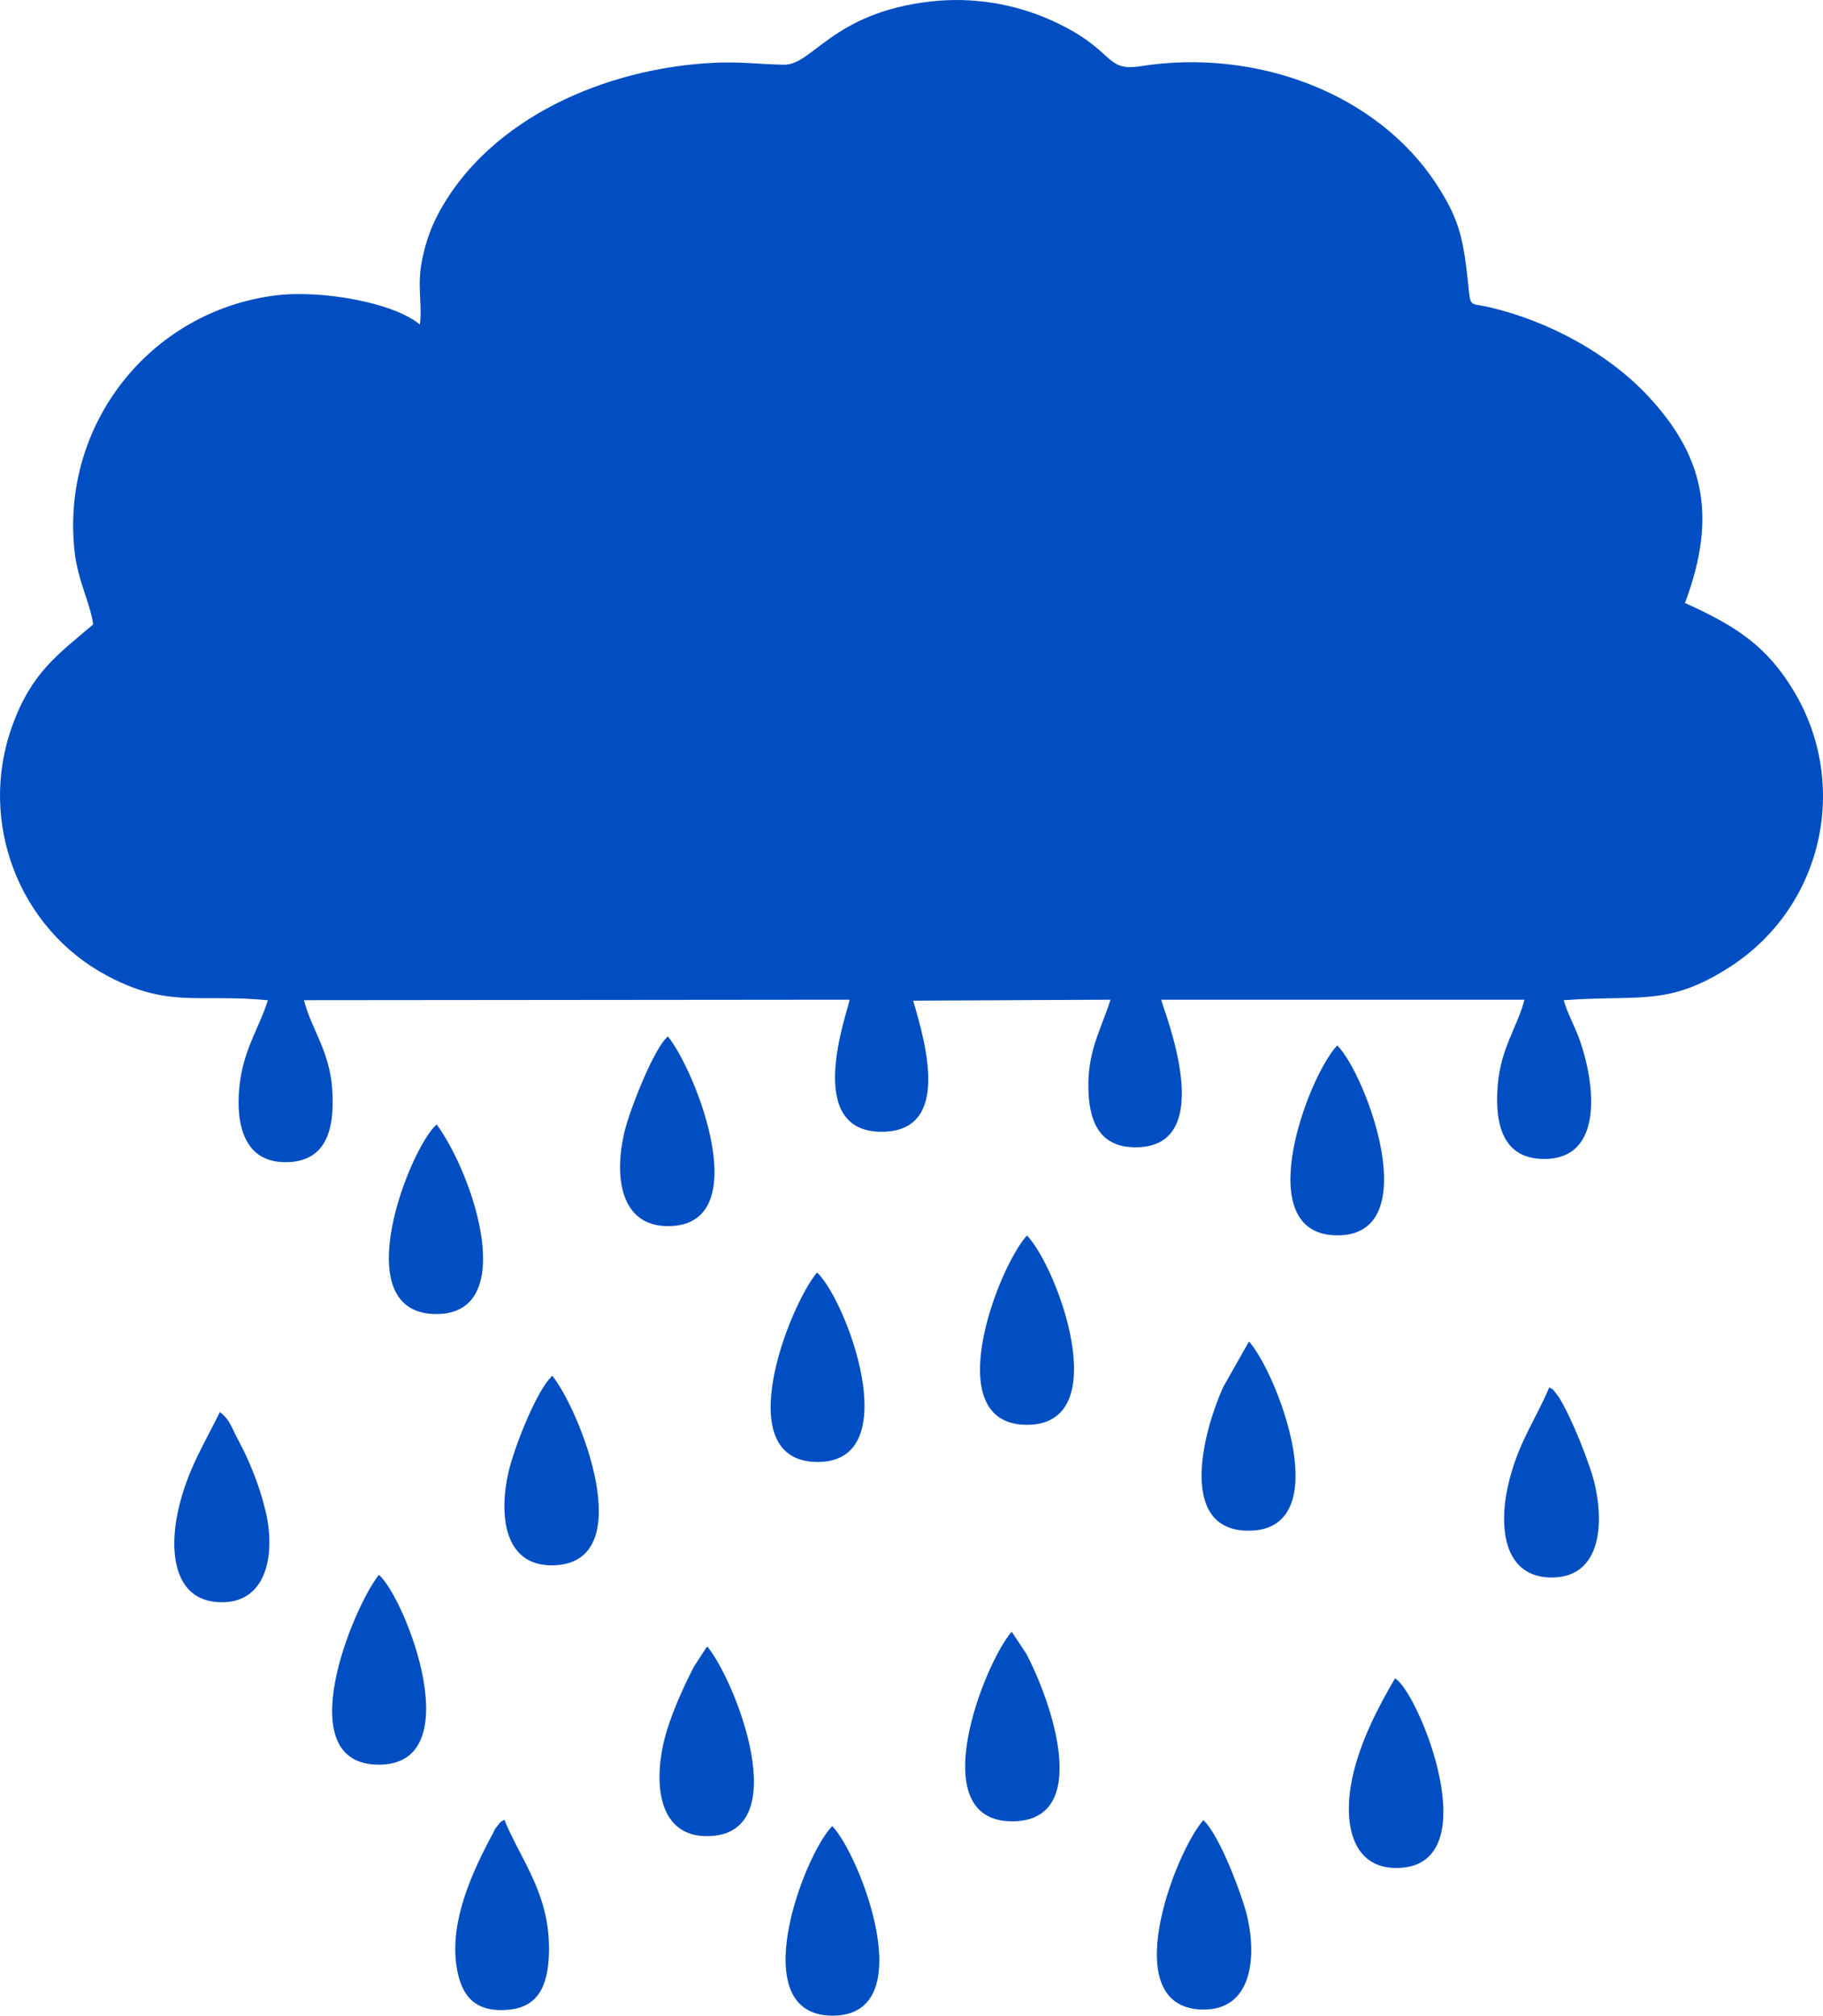 <?xml version="1.0" encoding="UTF-8"?>
<!DOCTYPE svg PUBLIC "-//W3C//DTD SVG 1.1//EN" "http://www.w3.org/Graphics/SVG/1.1/DTD/svg11.dtd">
<!-- Creator: CorelDRAW 2018 (64 Bit) -->
<svg xmlns="http://www.w3.org/2000/svg" xml:space="preserve" width="30.572mm" height="33.795mm" version="1.1" style="shape-rendering:geometricPrecision; text-rendering:geometricPrecision; image-rendering:optimizeQuality; fill-rule:evenodd; clip-rule:evenodd"
viewBox="0 0 9343.36 10328.33"
 xmlns:xlink="http://www.w3.org/1999/xlink">
 <defs>
  <style type="text/css">
   <![CDATA[
    .fil0 {fill:#004EC2}
   ]]>
  </style>
 </defs>
 <g id="Camada_x0020_1">
  <path class="fil0" d="M2152.06 1662.95c-136.24,-114.39 -510.66,-178.66 -741.3,-149.17 -640.45,81.94 -1100.07,659.03 -1028.52,1311.8 16.63,151.62 80.5,264.18 95.35,374.01 -182.48,155.25 -316.41,246.54 -415.3,521.11 -177.41,492.62 36.58,1038.98 485.59,1278.43 193.06,102.96 325.24,114.51 478.38,115.55l0.03 0 7254.71 0c211.91,-4.13 350.82,-9.99 580.55,-157.03 483.64,-309.22 619.7,-937.33 332.57,-1416.11 -135.3,-225.61 -289.17,-331.14 -558.3,-451.89 174.39,-461.79 83.95,-768.05 -190,-1061.16 -202.62,-216.77 -506.71,-382.42 -809.34,-453.6 -88.02,-20.72 -99.29,-1.77 -106.87,-74.11 -27.38,-261.61 -40.1,-361.61 -167.02,-556.25 -305.74,-469 -927.36,-698.92 -1518.52,-605.12 -188.44,29.89 -125.15,-88.75 -461.7,-237.98 -180.34,-79.98 -394.7,-119.5 -616.64,-93.46 -502.4,58.98 -599.77,326.34 -749.04,323.59 -123.26,-2.23 -226.31,-16.72 -360.17,-9.84 -563.19,28.91 -1135.21,286.64 -1396.58,748.49 -45.69,80.71 -76.31,160.42 -96.88,262.46 -26.74,132.76 2.26,226.77 -11,330.28zm-1125.8 3451.73c99.29,0.7 207.39,-3.06 346.6,10.85 -45.14,144.86 -127.5,253.66 -146.27,446.57 -19.35,198.99 30.29,381.1 232.79,382.88 207.39,1.83 257.36,-157.73 243.73,-370.04 -12.9,-200.67 -107.88,-311.36 -145.11,-459.89l2796.49 -2.54c-9.38,61.86 -246.33,688.04 175.12,676.58 343.61,-9.32 213.96,-456.44 150.55,-671.65l1011.41 -4.86c-44.1,140.83 -112.16,252.53 -113.45,431.47 -1.31,180.13 49.2,319.58 230.99,324.6 454.39,12.53 146.42,-720.74 142.57,-755.88l1861.76 -0.12c-39.58,148.84 -123.35,248.41 -137.86,446.41 -15.01,204.67 34.69,369 237.86,369.49 308.28,0.76 260.84,-382.45 185.97,-600.84 -26.68,-77.84 -68.18,-148.9 -84.78,-212.65 103.51,-7.58 189.73,-8.86 266.38,-10.36l-7254.71 0 -0.03 0zm6123.71 3485.32c-84.72,144.04 -178.6,322.7 -218.67,508.33 -48.59,225 -7.67,468.69 233.34,463.19 469.18,-10.67 104.52,-905.05 -14.67,-971.53zm-296.27 -3243.42c-151.68,161.09 -454.67,972.93 0.89,973.39 456.01,0.49 146.05,-827.55 -0.89,-973.39zm-4615.46 405.19c-135.82,114.88 -476.33,973.91 0.15,971.4 418.79,-2.17 195.44,-701.88 -0.15,-971.4zm3025 568.94c-150,166.29 -456.41,969.23 -0.03,970.03 456.5,0.76 153.6,-813.92 0.03,-970.03zm-997.93 3026.16c-148.13,152.32 -454.33,969.2 0,971.43 463.56,2.29 142.36,-825.53 0,-971.43zm-77.96 -2836.25c-144.43,173.16 -453.51,965.81 -0.12,970.49 440.88,4.55 179.21,-752.83 22.65,-946.53 -13.14,-16.23 -12.01,-14.52 -22.52,-23.96zm-2245.37 1548.71c-135.36,170.41 -463.9,972.44 -0.4,972.93 470.59,0.52 134.99,-855.7 0.4,-972.93zm4225.65 1257.09c-144.47,162.59 -455.28,967.43 -0.03,970.58 245.29,1.71 274.99,-259.81 224.87,-476.33 -22.71,-98.1 -138.78,-414.63 -224.84,-494.24zm-5040.73 -2091.22c-78.21,160.91 -166.99,296.36 -213.17,501.4 -50.92,226.25 -17.94,480.25 233.19,473.25 222.58,-6.23 266.01,-251.16 213.96,-467.9 -24.08,-100.21 -54.4,-181.14 -92.14,-266.5 -20.02,-45.2 -42.63,-85.7 -62.65,-125.79 -23.41,-46.88 -34.32,-80.44 -79.19,-114.45zm1703.88 -185.33c-2.9,2.48 -7.03,2.9 -8.13,7.98 -1.13,5.07 -6.45,6.36 -7.95,8.16 -80.77,97.61 -182.42,363.59 -208.34,476.27 -50.85,221.08 -22.95,481.07 224.38,478.5 457.94,-4.77 140.19,-799.37 0.03,-970.91zm2354.5 1311.31c-138.57,156.23 -459.31,968.68 -0.03,971.22 409.47,2.26 213.81,-593.72 74.66,-858.88l-74.63 -112.34zm-2371.44 1621.24c-0.28,-284.16 -146.08,-454.61 -228.78,-657.81 -30.53,19.71 -10.48,0.03 -36.55,32.58 -18.8,23.44 -7.67,10.15 -23.5,39.52 -104.34,193.82 -218.24,442.75 -186.12,671.78 22.28,158.89 95.35,247.43 273.8,228.72 159.04,-16.69 201.31,-144.5 201.16,-314.79zm609.46 -4671.6c-68.98,54.25 -194.43,372.21 -222.06,486.42 -56.26,232.82 -20.9,485.41 222.15,485.5 456.71,0.15 142.72,-796.87 -0.09,-971.92zm202.69 3127.23c-2.87,2.32 -7,2.69 -8.07,7.61l-61.46 94.71c-57.76,111.34 -126.71,264.36 -155.5,390.3 -50.3,220.04 -22.25,479.82 225.06,477.83 455.03,-3.64 143.43,-797.48 -0.03,-970.46zm4314.21 -1328.95c-69.1,166.23 -163.78,289.02 -211.73,505.92 -50.18,227.01 -13.94,473.65 232.45,468.05 231.05,-5.2 262.37,-249.23 215.15,-466.98 -24.3,-112.04 -122.8,-354.7 -185.05,-454.7 -1.44,-2.29 -19.68,-27.05 -20.9,-28.33 -24.69,-25.98 6.72,-2.11 -29.92,-23.96zm-1538.69 -235.48l-131.72 232.73c-116.29,258.28 -224.41,739.5 131.72,736.97 455.03,-3.24 145.2,-805.3 0,-969.69z"/>
 </g>
</svg>
